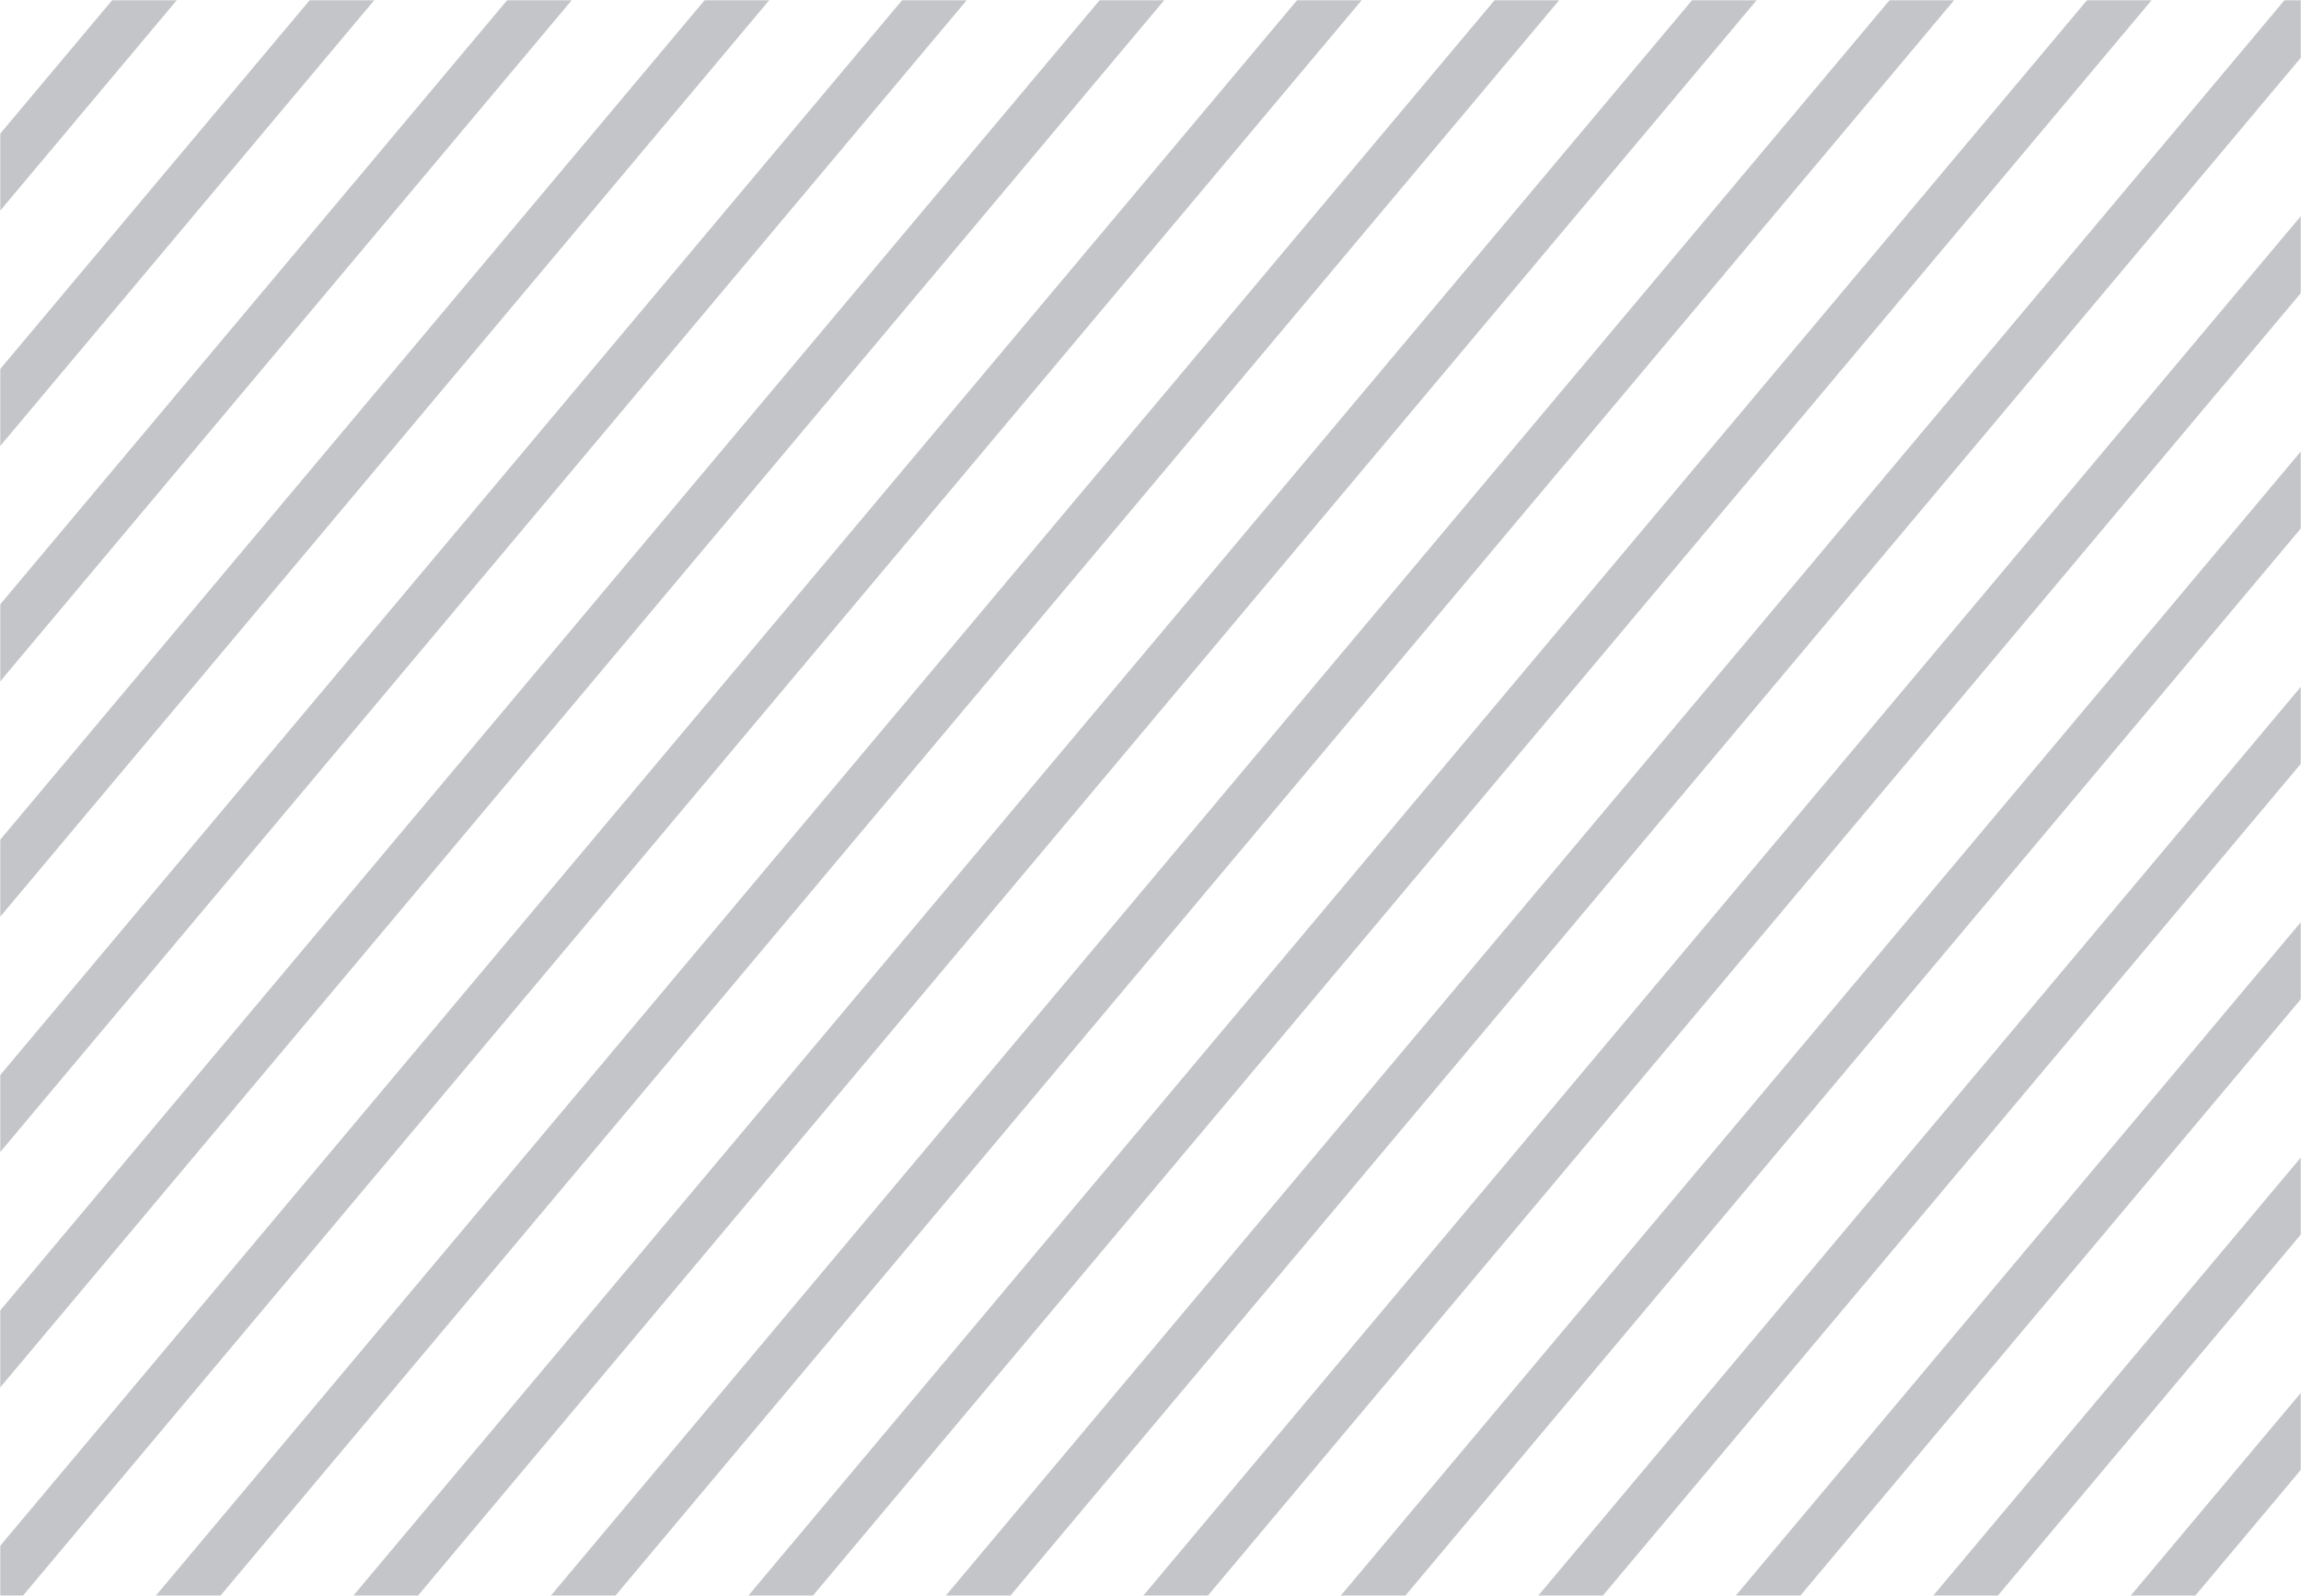 <svg width="930" height="645" viewBox="0 0 930 645" fill="none" xmlns="http://www.w3.org/2000/svg">
<mask id="mask0_19_944" style="mask-type:alpha" maskUnits="userSpaceOnUse" x="0" y="0" width="930" height="645">
<rect width="930" height="645" fill="#1C2333"/>
</mask>
<g mask="url(#mask0_19_944)">
<rect x="91.561" y="-55" width="20" height="934.307" transform="rotate(40 91.561 -55)" fill="#111827" fill-opacity="0.25"/>
<rect x="171.378" y="-55" width="20" height="934.307" transform="rotate(40 171.378 -55)" fill="#111827" fill-opacity="0.25"/>
<rect x="251.195" y="-55" width="20" height="934.307" transform="rotate(40 251.195 -55)" fill="#111827" fill-opacity="0.25"/>
<rect x="331.013" y="-55" width="20" height="934.307" transform="rotate(40 331.013 -55)" fill="#111827" fill-opacity="0.25"/>
<rect x="410.83" y="-55" width="20" height="934.307" transform="rotate(40 410.83 -55)" fill="#111827" fill-opacity="0.25"/>
<rect x="490.647" y="-55" width="20" height="934.307" transform="rotate(40 490.647 -55)" fill="#111827" fill-opacity="0.25"/>
<rect x="570.464" y="-55" width="20" height="934.307" transform="rotate(40 570.464 -55)" fill="#111827" fill-opacity="0.25"/>
<rect x="650.282" y="-55" width="20" height="934.307" transform="rotate(40 650.282 -55)" fill="#111827" fill-opacity="0.25"/>
<rect x="730.099" y="-55" width="20" height="934.307" transform="rotate(40 730.099 -55)" fill="#111827" fill-opacity="0.25"/>
<rect x="809.916" y="-55" width="20" height="934.307" transform="rotate(40 809.916 -55)" fill="#111827" fill-opacity="0.25"/>
<rect x="889.733" y="-55" width="20" height="934.307" transform="rotate(40 889.733 -55)" fill="#111827" fill-opacity="0.25"/>
<rect x="969.55" y="-55" width="20" height="934.307" transform="rotate(40 969.55 -55)" fill="#111827" fill-opacity="0.25"/>
<rect x="1049.37" y="-55" width="20" height="934.307" transform="rotate(40 1049.37 -55)" fill="#111827" fill-opacity="0.25"/>
<rect x="1129.18" y="-55" width="20" height="934.307" transform="rotate(40 1129.18 -55)" fill="#111827" fill-opacity="0.25"/>
<rect x="1209" y="-55" width="20" height="934.307" transform="rotate(40 1209 -55)" fill="#111827" fill-opacity="0.25"/>
<rect x="1288.82" y="-55" width="20" height="934.307" transform="rotate(40 1288.82 -55)" fill="#111827" fill-opacity="0.25"/>
<rect x="1368.64" y="-55" width="20" height="934.307" transform="rotate(40 1368.64 -55)" fill="#111827" fill-opacity="0.25"/>
<rect x="1448.45" y="-55" width="20" height="934.307" transform="rotate(40 1448.45 -55)" fill="#111827" fill-opacity="0.25"/>
<rect x="1528.27" y="-55" width="20" height="934.307" transform="rotate(40 1528.27 -55)" fill="#111827" fill-opacity="0.25"/>
</g>
</svg>
